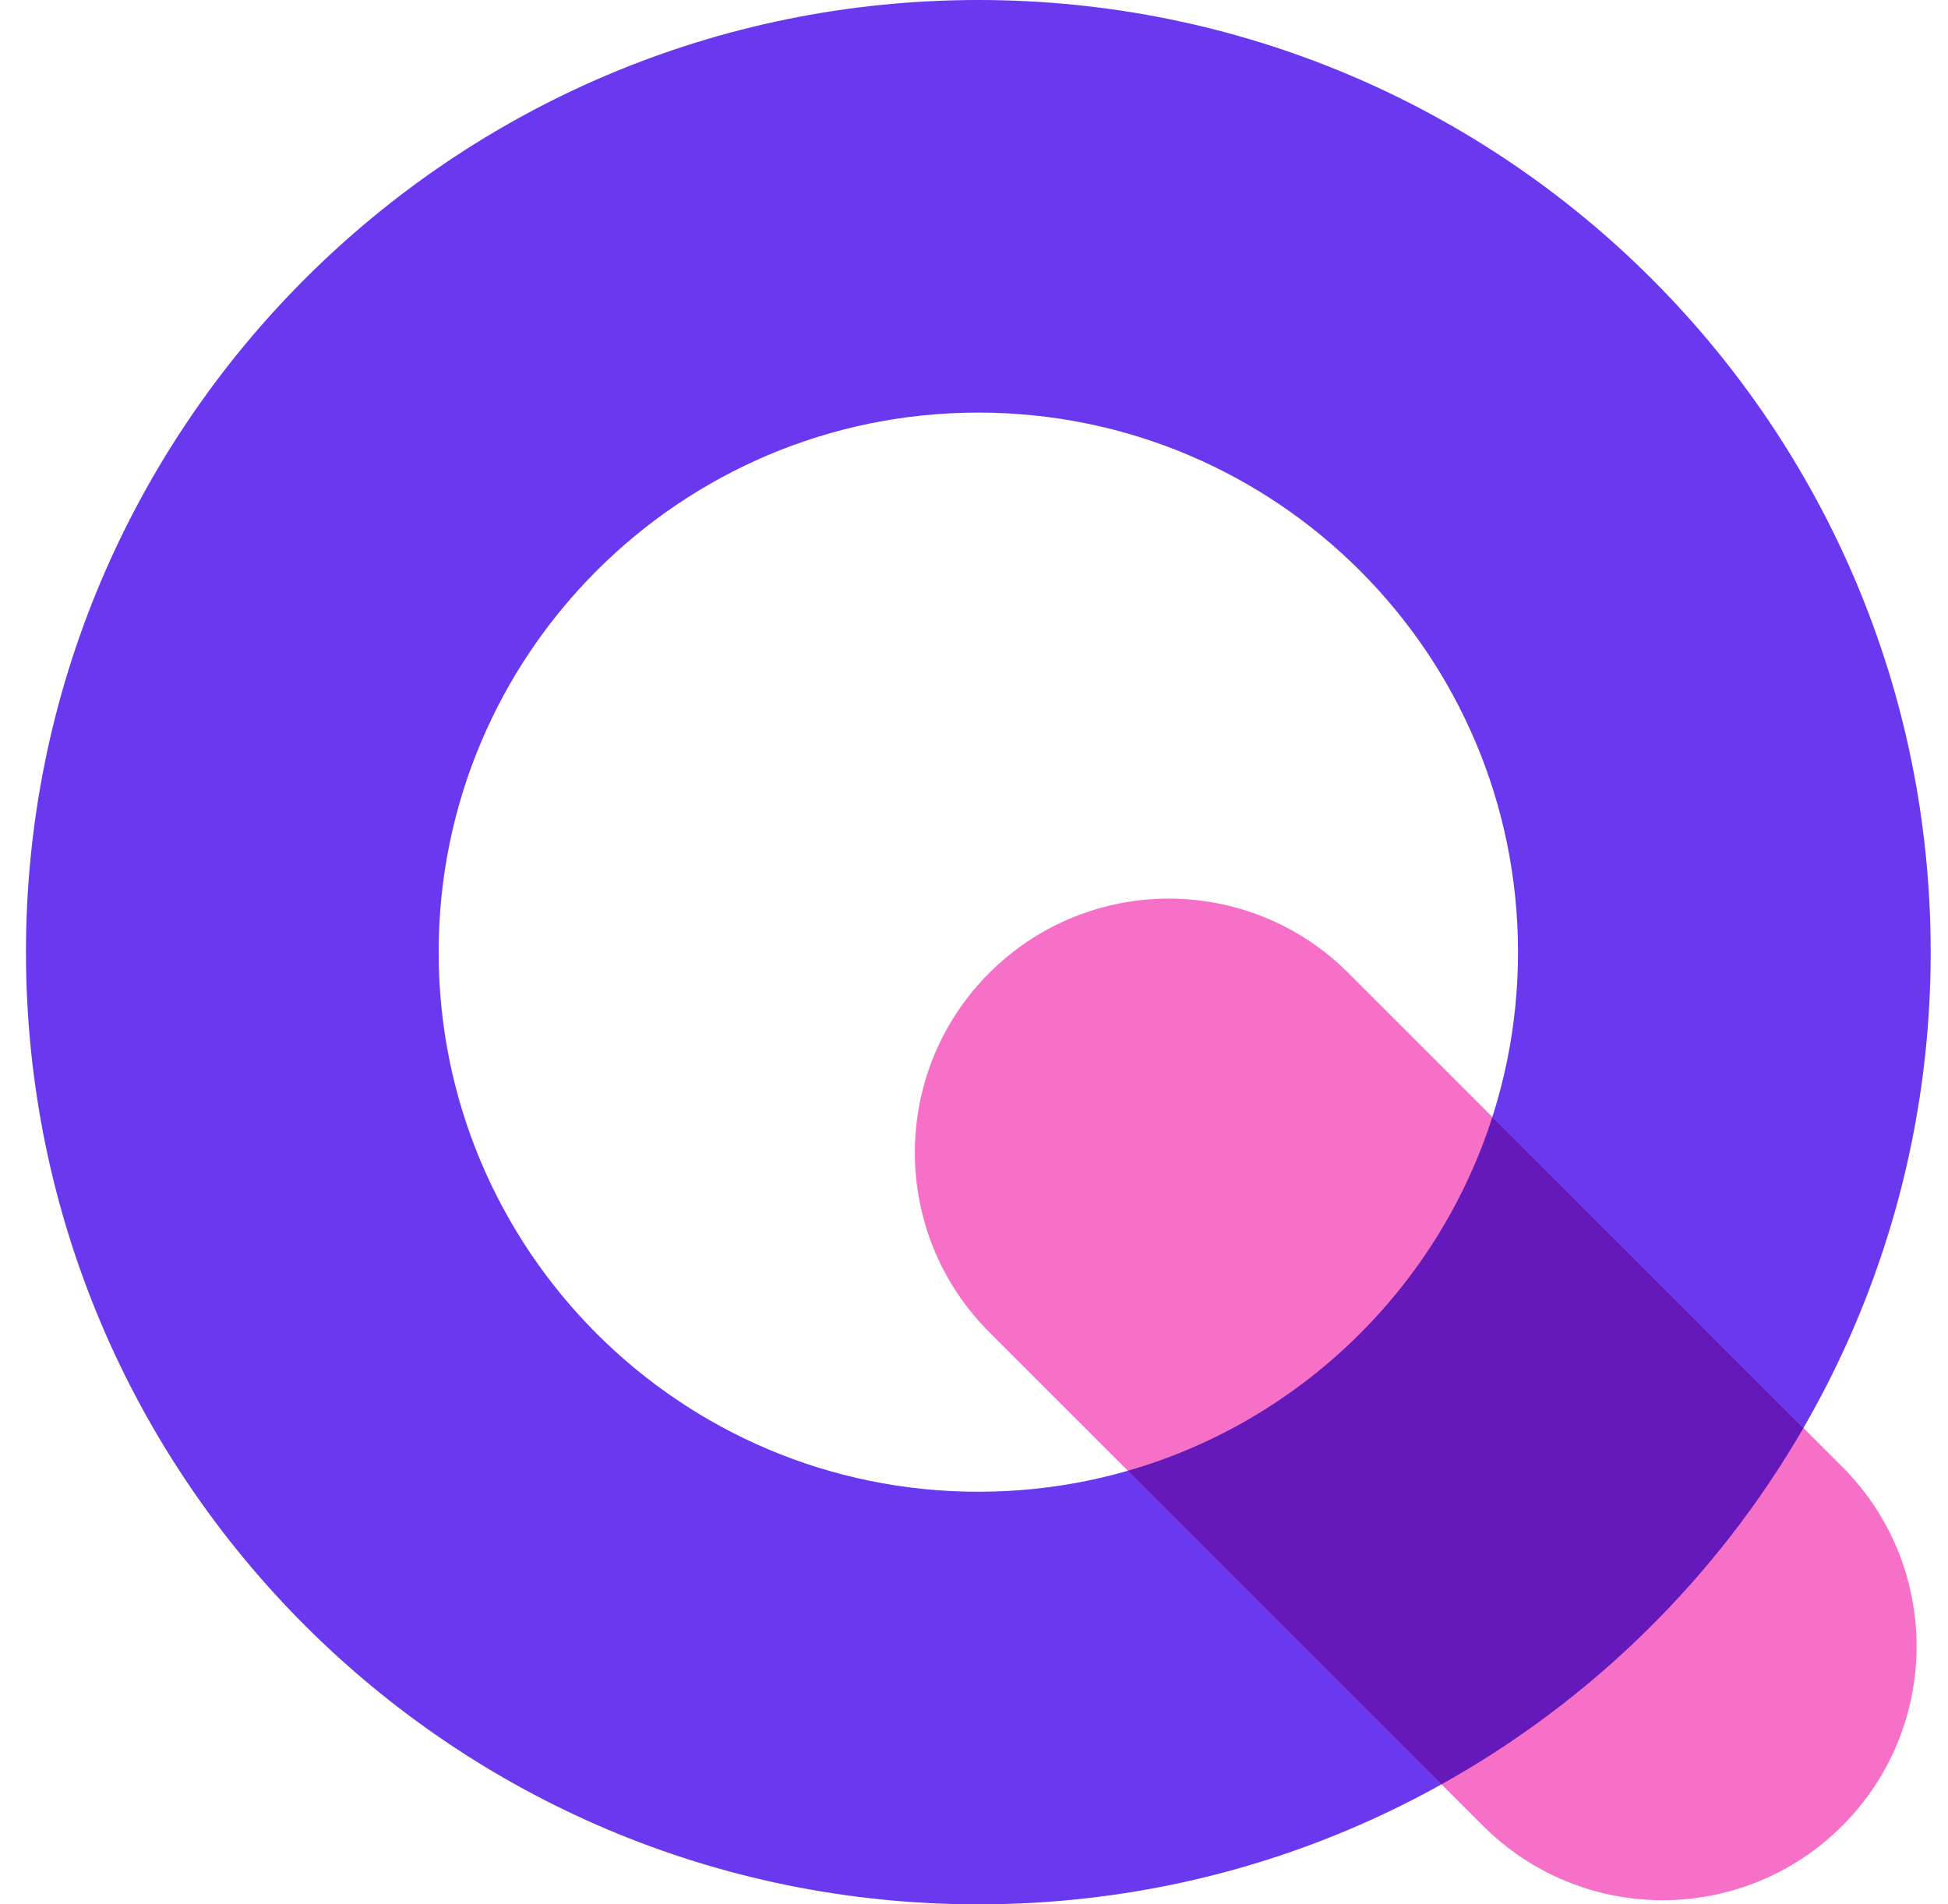 <svg width="45" height="44" viewBox="0 0 45 44" fill="none" xmlns="http://www.w3.org/2000/svg">
<path fill-rule="evenodd" clip-rule="evenodd" d="M22.6 34.467C29.485 34.467 35.067 28.885 35.067 22C35.067 15.115 29.485 9.533 22.6 9.533C15.715 9.533 10.133 15.115 10.133 22C10.133 28.885 15.715 34.467 22.6 34.467ZM22.6 44C34.75 44 44.6 34.15 44.6 22C44.6 9.85 34.75 0 22.6 0C10.45 0 0.6 9.85 0.6 22C0.6 34.15 10.45 44 22.6 44Z" fill="#6938EF"/>
<path d="M22.852 22.481C25.143 20.19 28.857 20.19 31.148 22.481L42.556 33.889C44.847 36.18 44.847 39.895 42.556 42.186C40.265 44.477 36.551 44.477 34.26 42.186L22.852 30.778C20.561 28.487 20.561 24.772 22.852 22.481Z" fill="#F670C7"/>
<path d="M26.055 33.982L33.3 41.227C36.776 39.289 39.671 36.436 41.66 32.994L34.475 25.808C33.212 29.747 30.044 32.833 26.055 33.982Z" fill="#6519BA"/>
</svg>
